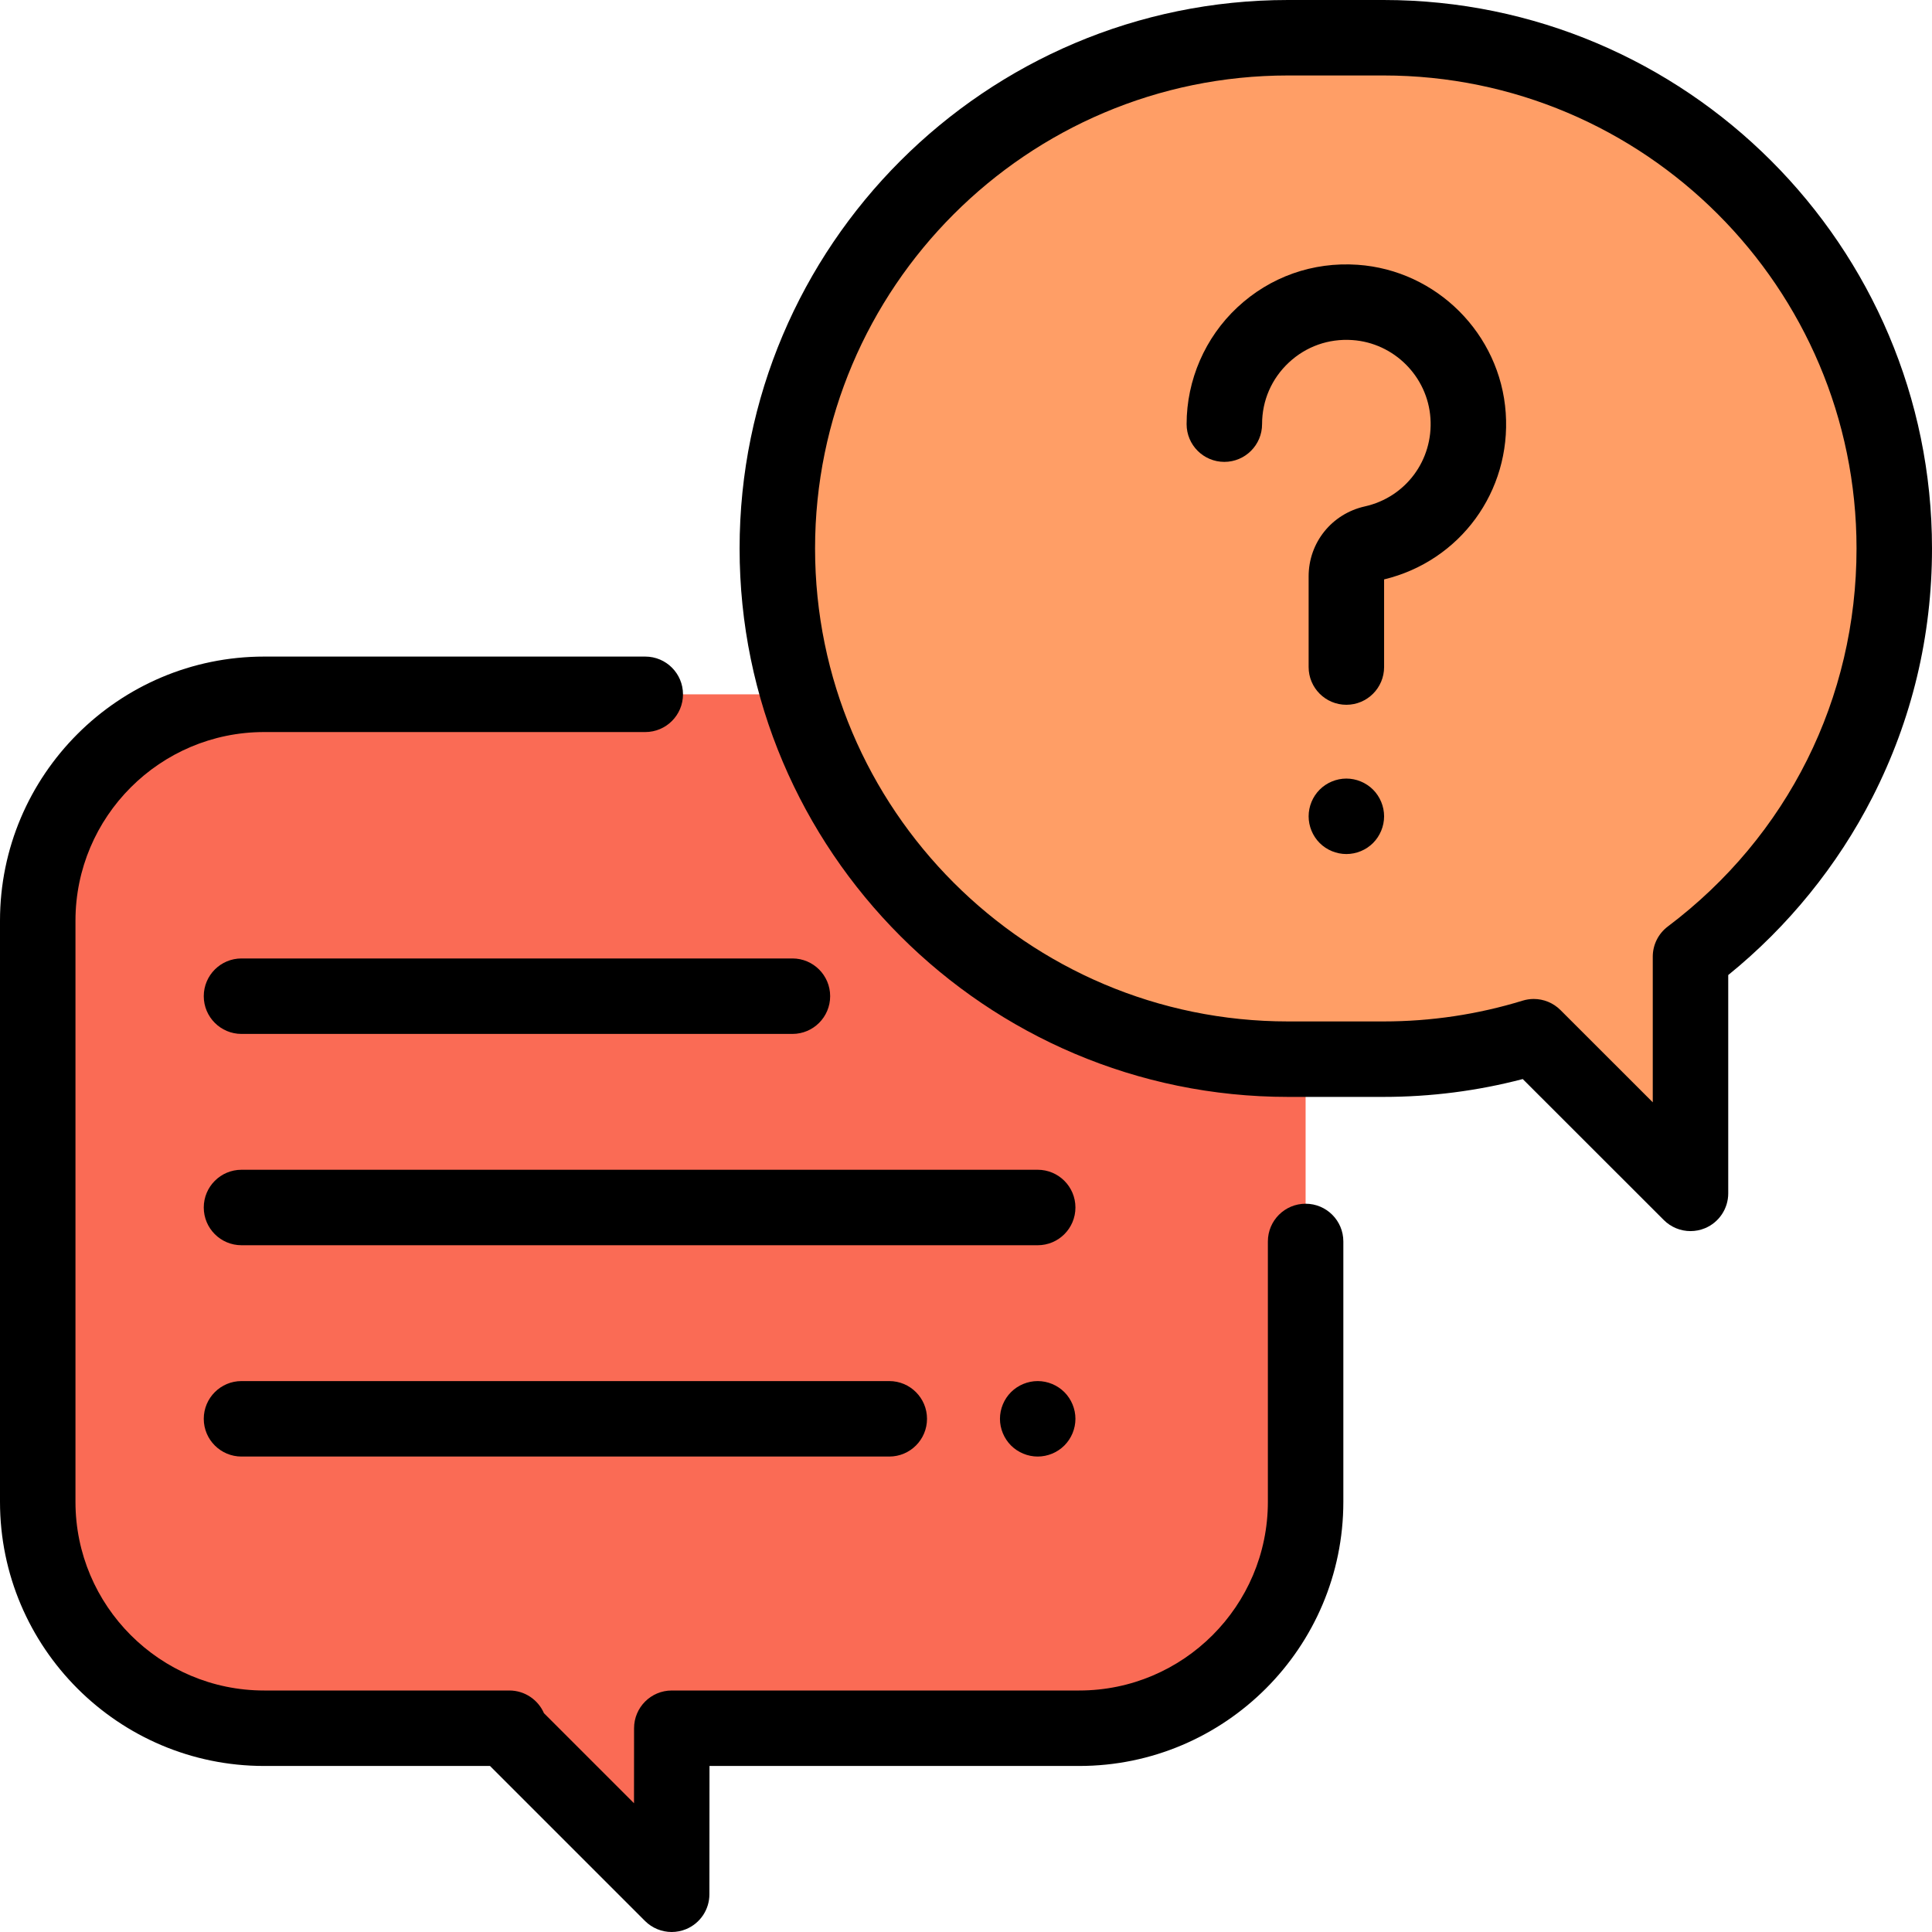 <?xml version="1.0" encoding="iso-8859-1"?>
<!-- Generator: Adobe Illustrator 19.0.0, SVG Export Plug-In . SVG Version: 6.00 Build 0)  -->
<svg version="1.1" id="Capa_1" xmlns="http://www.w3.org/2000/svg" xmlns:xlink="http://www.w3.org/1999/xlink" x="0px" y="0px"
	 viewBox="0 0 512 512" style="enable-background:new 0 0 512 512;" xml:space="preserve">
<path style="fill:rgb(250, 107, 85);" d="M286,184H70c-33.137,0-60,26.863-60,60v154c0,33.137,26.863,60,60,60h64.979l-0.901,0.078L178,502
	l0.031-44H286c33.137,0,60-26.863,60-60V244C346,210.863,319.137,184,286,184z"/>
<path d="M178.002,512c-2.603,0-5.16-1.016-7.073-2.929L129.858,468H70c-38.598,0-70-31.402-70-70V244c0-38.598,31.402-70,70-70h101
	c5.522,0,10,4.477,10,10s-4.478,10-10,10H70c-27.57,0-50,22.43-50,50v154c0,27.57,22.43,50,50,50h64.979
	c4.09,0,7.626,2.461,9.171,6.008l23.868,23.867l0.014-19.882c0.004-5.52,4.479-9.993,10-9.993H286c27.57,0,50-22.43,50-50v-69
	c0-5.523,4.478-10,10-10s10,4.477,10,10v69c0,38.598-31.402,70-70,70h-97.976L188,502.007c-0.003,4.043-2.44,7.687-6.177,9.233
	C180.588,511.751,179.289,512,178.002,512z"/>
<path style="fill:rgb(255, 158, 102);" d="M366.655,10h-25.309C266.597,10,206,70.596,206,145.346l0,0c0,74.749,60.596,135.346,135.346,135.346
	h25.309c13.854,0,27.22-2.086,39.805-5.953L448,316.255v-62.733c32.794-24.699,54-63.96,54-108.177l0,0
	C502,70.596,441.404,10,366.655,10z"/>
<path d="M448.002,326.255c-2.602,0-5.158-1.016-7.071-2.927l-37.387-37.366c-12,3.14-24.381,4.729-36.89,4.729h-25.309
	C261.202,290.691,196,225.49,196,145.346S261.202,0,341.346,0h25.309C446.798,0,512,65.202,512,145.346
	c0,23.216-5.313,45.405-15.794,65.951c-9.228,18.09-22.377,34.283-38.206,47.102v57.856c0,4.044-2.436,7.69-6.172,9.238
	C450.591,326.006,449.291,326.255,448.002,326.255z M406.459,264.738c2.612,0,5.166,1.025,7.07,2.927L438,292.123v-38.6
	c0-3.141,1.476-6.099,3.983-7.988C473.77,221.595,492,185.077,492,145.346C492,76.23,435.771,20,366.655,20h-25.309
	C272.23,20,216,76.23,216,145.346s56.229,125.346,125.346,125.346h25.309c12.561,0,24.965-1.854,36.868-5.512
	C404.489,264.883,405.479 	,264.738,406.459,264.738z"/>
<path d="M356.8,186.774c-5.522,0-10-4.477-10-10v-24.025c0-8.957,6.13-16.585,14.908-18.549
	c10.834-2.424,18.141-12.266,17.373-23.403c-0.76-11.027-9.649-19.916-20.677-20.676c-6.29-0.434-12.268,1.679-16.842,5.948
	c-4.578,4.273-7.1,10.074-7.1,16.333c0,5.523-4.478,10-10,10s-10-4.477-10-10c0-11.691,4.903-22.973,13.453-30.954
	c8.669-8.093,19.995-12.096,31.863-11.281c20.936,1.443,37.812,18.319,39.255,39.254c1.435,20.821-12.084,39.259-32.234,44.127
	v23.226C366.8,182.297,362.323,186.774,356.8,186.774z"/>
<path d="M356.8,226.33c-2.63,0-5.21-1.06-7.07-2.92c-1.859-1.86-2.93-4.44-2.93-7.08c0-2.63,1.07-5.21,2.93-7.07
	s4.44-2.93,7.07-2.93s5.21,1.07,7.07,2.93c1.859,1.86,2.93,4.44,2.93,7.07c0,2.64-1.07,5.21-2.93,7.08
	C362.01,225.27,359.43,226.33,356.8,226.33z"/>
<path d="M275,330H64c-5.522,0-10-4.477-10-10s4.478-10,10-10h211c5.522,0,10,4.477,10,10S280.523,330,275,330z"/>
<path d="M275,386c-2.63,0-5.21-1.07-7.07-2.93S265,378.63,265,376s1.069-5.21,2.93-7.07c1.86-1.86,4.44-2.93,7.07-2.93
	s5.21,1.07,7.069,2.93c1.86,1.86,2.931,4.44,2.931,7.07c0,2.64-1.07,5.21-2.931,7.07C280.21,384.93,277.63,386,275,386z"/>
<path d="M235.667,386H64c-5.522,0-10-4.477-10-10s4.478-10,10-10h171.667c5.522,0,10,4.477,10,10S241.19,386,235.667,386z"/>
<path d="M210,274H64c-5.522,0-10-4.477-10-10s4.478-10,10-10h146c5.522,0,10,4.477,10,10S215.523,274,210,274z"/>
<g>
</g>
<g>
</g>
<g>
</g>
<g>
</g>
<g>
</g>
<g>
</g>
<g>
</g>
<g>
</g>
<g>
</g>
<g>
</g>
<g>
</g>
<g>
</g>
<g>
</g>
<g>
</g>
<g>
</g>
</svg>
